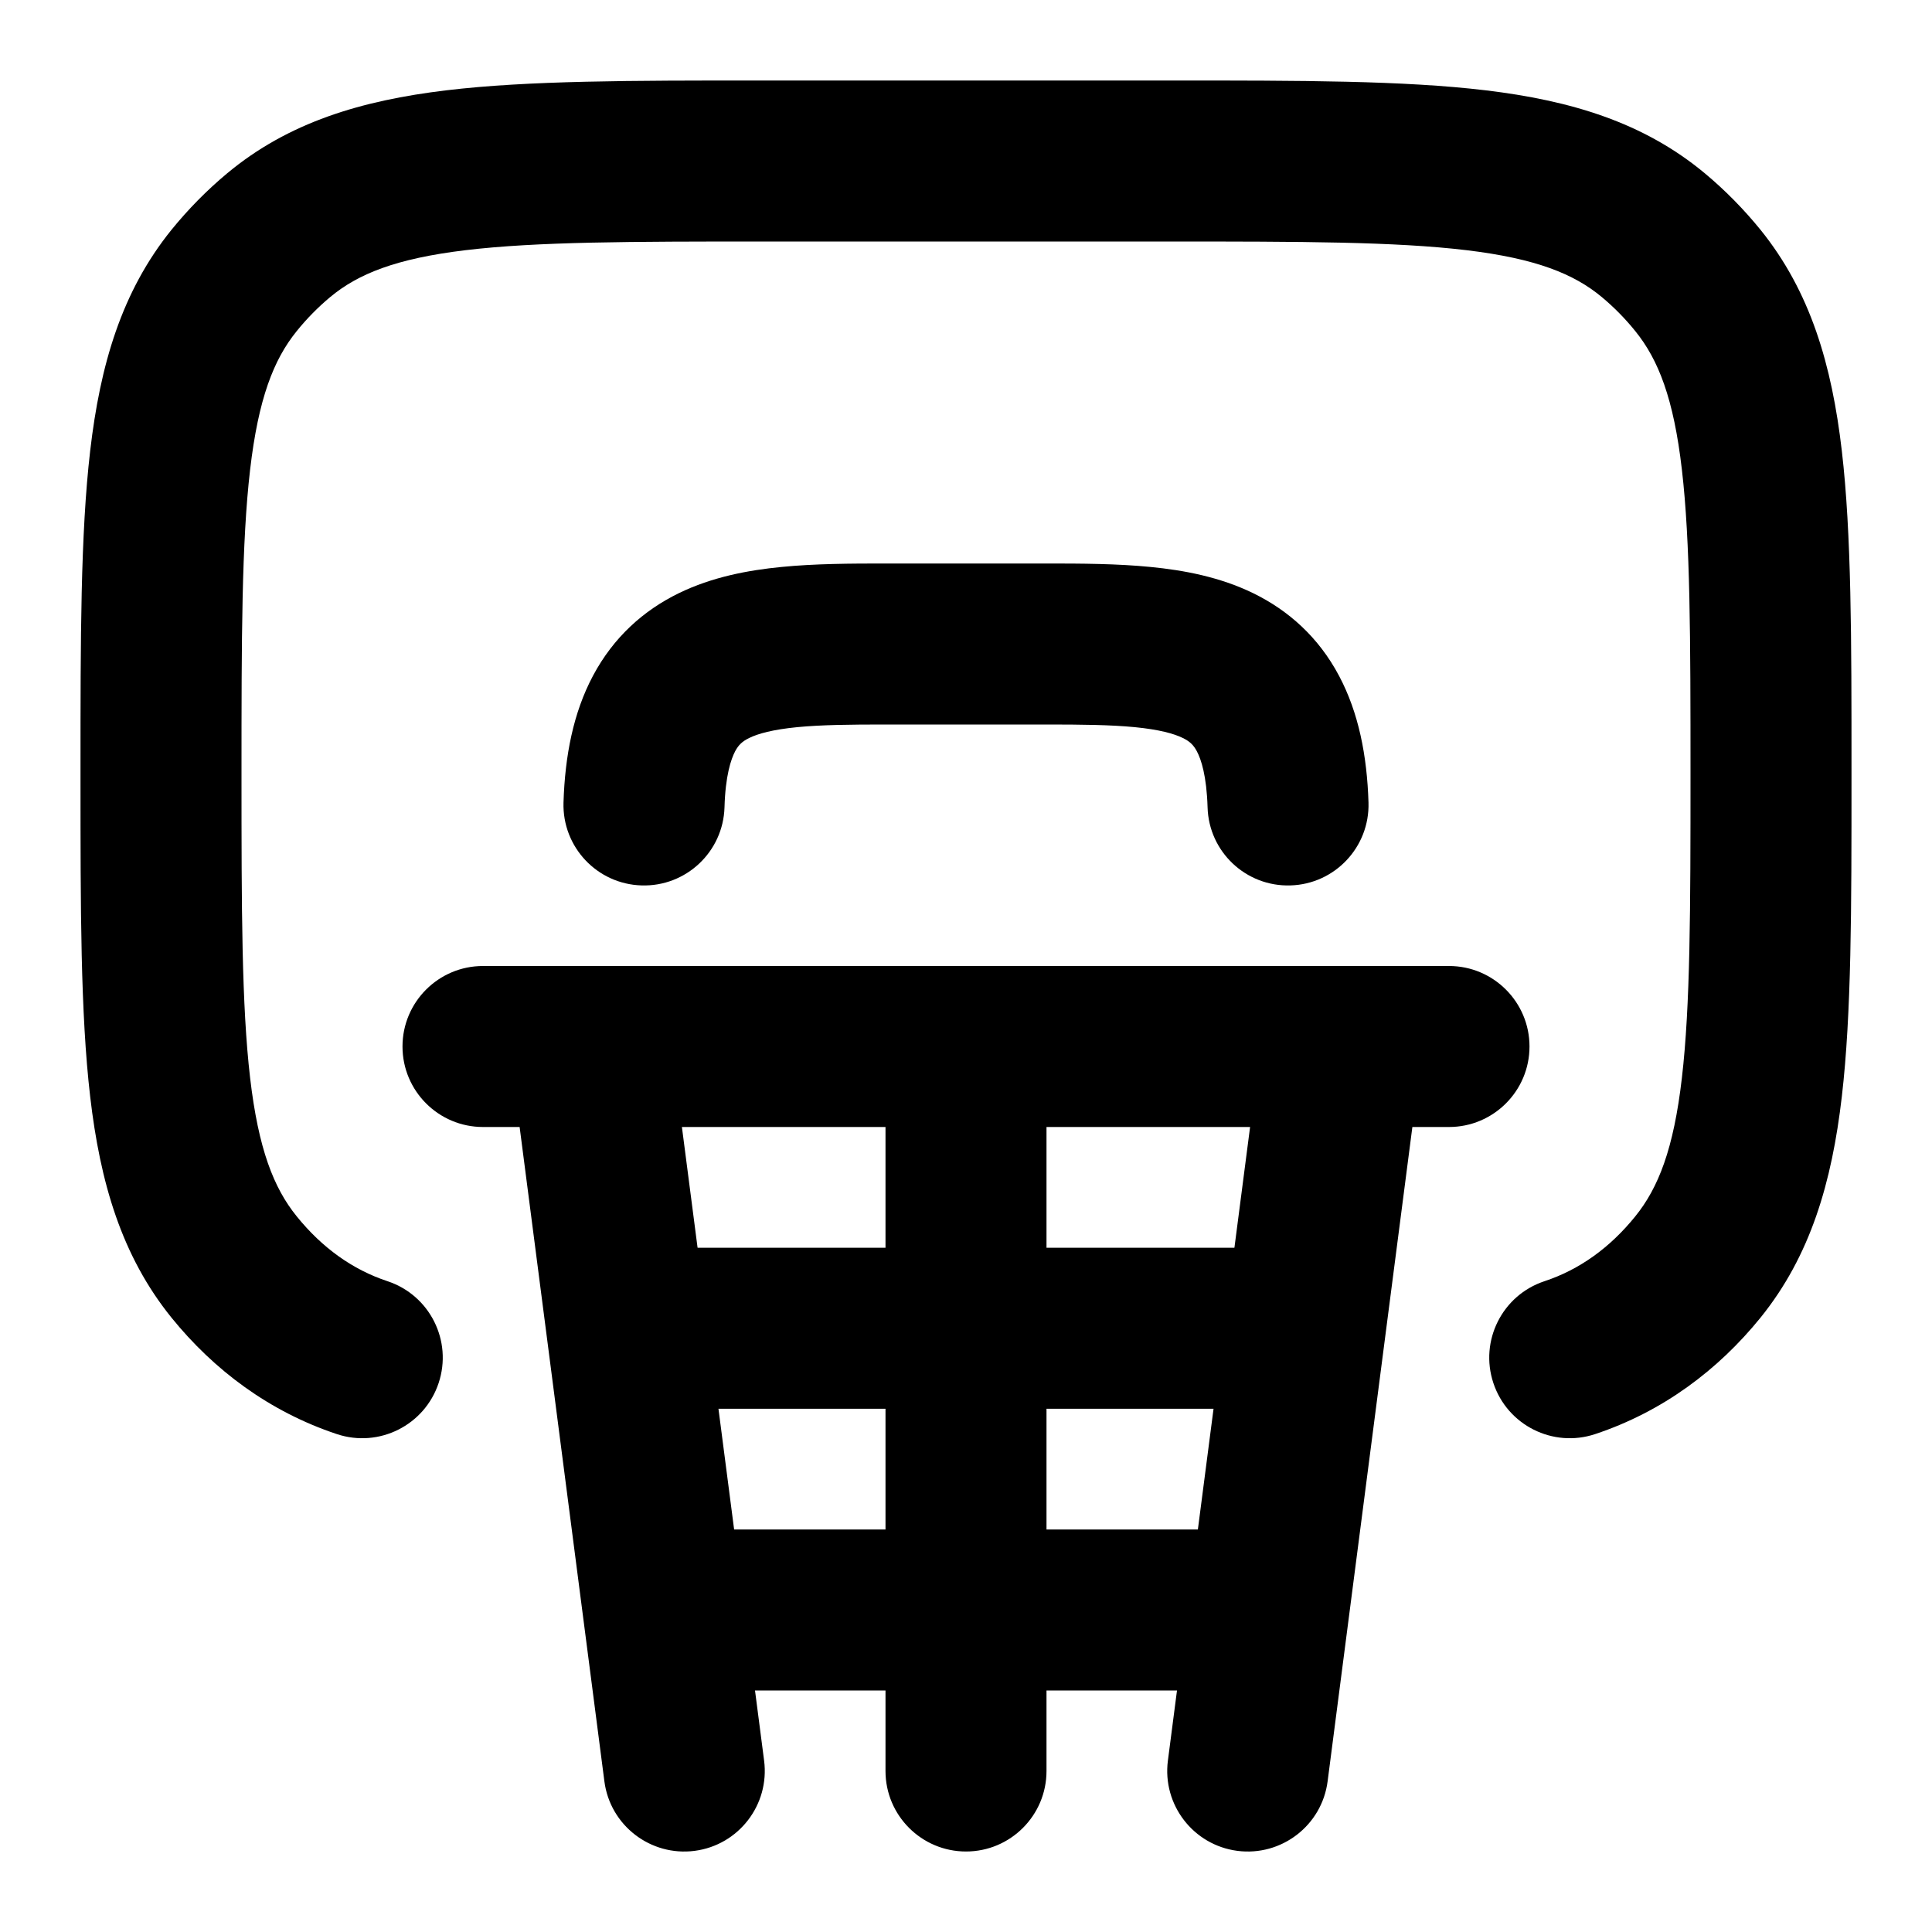<svg width="24" height="24" viewBox="0 0 24 24" xmlns="http://www.w3.org/2000/svg">
    <path fill-rule="evenodd" clip-rule="evenodd" d="M9.436 1H14.564C16.153 1 17.436 1 18.456 1.122C19.513 1.249 20.416 1.519 21.178 2.153C21.431 2.364 21.662 2.599 21.87 2.855C22.491 3.624 22.756 4.535 22.88 5.602C23 6.635 23 7.934 23 9.549V9.674C23 11.289 23 12.589 22.88 13.621C22.756 14.688 22.491 15.599 21.87 16.368C21.343 17.019 20.654 17.536 19.815 17.815C19.291 17.989 18.725 17.705 18.551 17.18C18.377 16.656 18.661 16.09 19.185 15.916C19.621 15.772 20 15.499 20.314 15.11C20.601 14.756 20.791 14.272 20.893 13.39C20.998 12.487 21 11.304 21 9.612C21 7.919 20.998 6.737 20.893 5.834C20.791 4.951 20.601 4.467 20.314 4.113C20.189 3.958 20.05 3.817 19.898 3.69C19.552 3.402 19.081 3.212 18.218 3.108C17.331 3.002 16.169 3 14.5 3H9.5C7.831 3 6.669 3.002 5.782 3.108C4.919 3.212 4.448 3.402 4.102 3.69C3.95 3.817 3.811 3.958 3.686 4.113C3.399 4.467 3.21 4.951 3.107 5.834C3.002 6.737 3 7.919 3 9.612C3 11.304 3.002 12.487 3.107 13.39C3.21 14.272 3.399 14.756 3.686 15.11C4 15.499 4.379 15.772 4.815 15.916C5.339 16.09 5.623 16.656 5.449 17.18C5.275 17.705 4.709 17.989 4.185 17.815C3.346 17.536 2.657 17.019 2.13 16.368C1.509 15.599 1.244 14.688 1.12 13.621C1 12.589 1 11.289 1 9.674V9.549C1 7.934 1 6.635 1.12 5.602C1.244 4.535 1.509 3.624 2.13 2.855C2.338 2.599 2.569 2.364 2.822 2.153C3.583 1.519 4.487 1.249 5.544 1.122C6.564 1 7.847 1 9.436 1Z"/>
    <path fill-rule="evenodd" clip-rule="evenodd" d="M5 13C5 12.448 5.448 12 6 12H18C18.552 12 19 12.448 19 13C19 13.552 18.552 14 18 14H17.545L16.492 22.129C16.421 22.676 15.919 23.063 15.371 22.992C14.824 22.921 14.437 22.419 14.508 21.871L15.529 14H13V22C13 22.552 12.552 23 12 23C11.448 23 11 22.552 11 22V14H8.471L9.492 21.871C9.563 22.419 9.176 22.921 8.629 22.992C8.081 23.063 7.579 22.676 7.508 22.129L6.455 14H6C5.448 14 5 13.552 5 13Z"/>
    <path fill-rule="evenodd" clip-rule="evenodd" d="M9.708 7.043C10.121 7.002 10.569 7 10.998 7H13.002C13.431 7 13.879 7.002 14.292 7.043C14.705 7.083 15.153 7.167 15.568 7.369C16.006 7.583 16.38 7.916 16.634 8.395C16.878 8.854 16.982 9.388 17 9.97C17.016 10.522 16.582 10.983 16.03 10.999C15.478 11.016 15.017 10.582 15.001 10.03C14.989 9.636 14.921 9.433 14.868 9.333C14.826 9.254 14.779 9.209 14.692 9.167C14.582 9.113 14.4 9.063 14.097 9.033C13.795 9.004 13.442 9 13.002 9H10.998C10.558 9 10.205 9.004 9.903 9.033C9.6 9.063 9.418 9.113 9.308 9.167C9.221 9.209 9.174 9.254 9.132 9.333C9.08 9.433 9.011 9.636 9 10.03C8.983 10.582 8.522 11.016 7.97 10.999C7.418 10.983 6.984 10.522 7 9.97C7.018 9.388 7.122 8.854 7.366 8.395C7.621 7.916 7.994 7.583 8.432 7.369C8.847 7.167 9.295 7.083 9.708 7.043Z"/>
    <path fill-rule="evenodd" clip-rule="evenodd" d="M16 17.5H8V15.5H16V17.5ZM15.556 21H8.444V19H15.556V21Z"/>
</svg>
